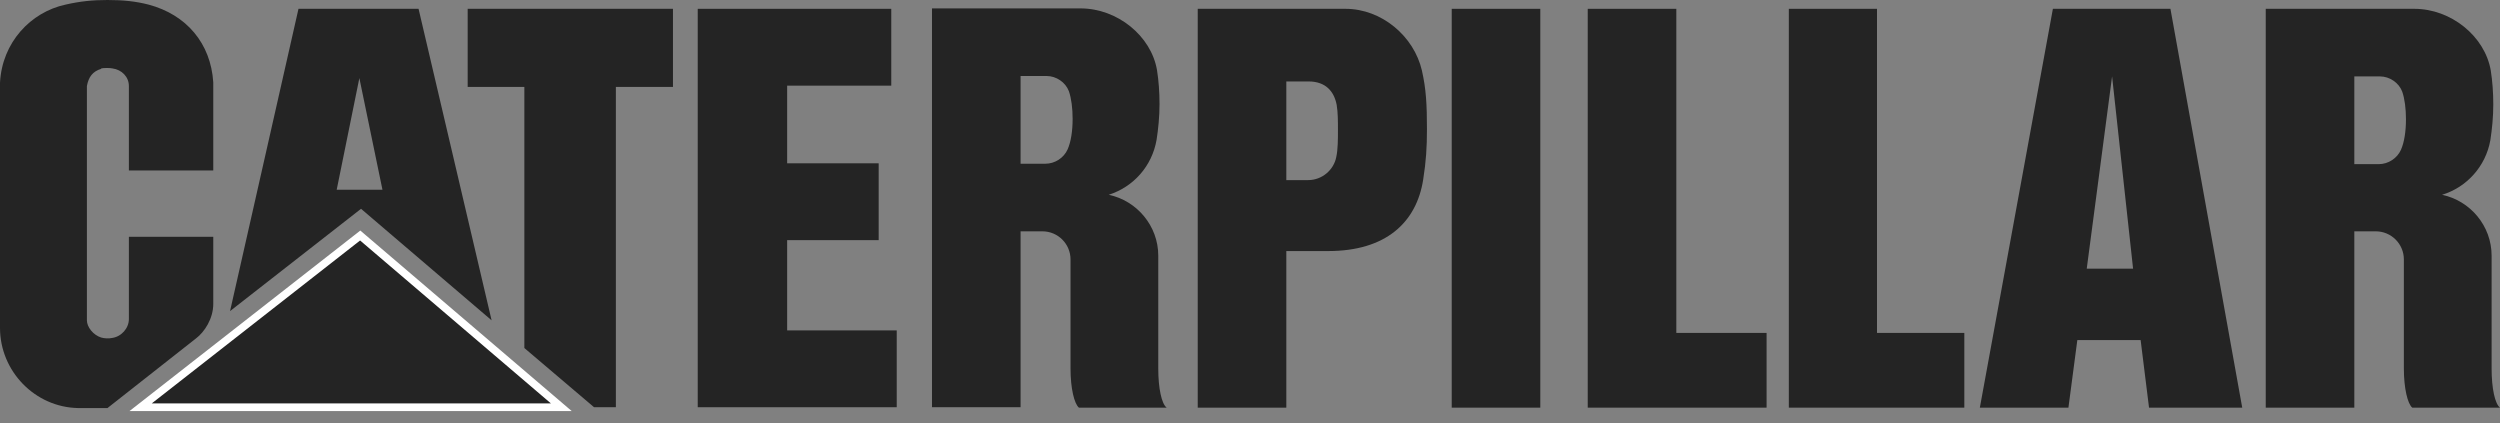 <svg width="325" height="55" viewBox="0 0 325 55" fill="none" xmlns="http://www.w3.org/2000/svg">
<rect x="0" y="0" width="325" height="55" fill="#808080" stroke="none"/>
<path d="M102.33 31.218V42.952H116.574V52.939H90.705V1.146H115.865V11.134H102.33V21.23H114.227V31.218H102.33Z" fill="#242424"/>
<path d="M144.135 25.323C147.791 26.088 150.575 29.362 150.575 33.237V47.918C150.575 50.483 151.011 52.502 151.666 52.993H140.26C139.659 52.502 139.168 50.483 139.168 47.918V33.728C139.168 31.709 137.531 30.072 135.512 30.072H131.255V21.285H135.894C137.149 21.285 138.295 20.521 138.786 19.429C139.223 18.447 139.441 17.028 139.441 15.445C139.441 14.081 139.277 12.771 138.95 11.843C138.513 10.697 137.313 9.879 136.057 9.879H132.674V52.939H121.158V1.092H140.478C145.226 1.092 149.647 4.639 150.411 9.114C150.629 10.479 150.738 12.007 150.738 13.535C150.738 15.172 150.575 16.755 150.356 18.174C149.756 21.612 147.355 24.287 144.135 25.323Z" fill="#242424"/>
<path d="M172.678 32.637C180.155 32.637 184.139 28.926 185.012 23.359C185.394 20.958 185.504 19.102 185.504 16.81C185.504 13.59 185.394 11.57 184.849 9.169C183.812 4.694 179.609 1.146 174.916 1.146H155.705V52.994H167.221V10.588H170.113C172.351 10.588 173.442 11.898 173.77 13.644C173.933 14.627 173.933 15.773 173.933 16.864C173.933 18.065 173.933 19.429 173.715 20.412C173.388 22.104 171.86 23.413 170.059 23.413H165.747V32.637H172.678Z" fill="#242424"/>
<path d="M200.239 1.146H188.724V52.994H200.239V1.146Z" fill="#242424"/>
<path d="M217.922 43.279H229.656V52.994H206.406V1.146H217.922V43.279Z" fill="#242424"/>
<path d="M317.469 25.324C321.125 26.088 323.909 29.362 323.909 33.237V47.918C323.909 50.483 324.345 52.502 325 52.994H313.594C312.994 52.502 312.502 50.483 312.502 47.918V33.728C312.502 31.709 310.865 30.072 308.846 30.072H304.589V21.34H309.228C310.483 21.34 311.629 20.576 312.12 19.484C312.557 18.502 312.775 17.083 312.775 15.5C312.775 14.136 312.612 12.826 312.284 11.898C311.847 10.752 310.647 9.933 309.392 9.933H306.062V52.994H294.547V1.146H313.867C318.615 1.146 323.036 4.694 323.8 9.169C324.018 10.534 324.127 12.062 324.127 13.59C324.127 15.227 323.963 16.81 323.745 18.229C323.145 21.613 320.689 24.341 317.469 25.324Z" fill="#242424"/>
<path d="M279.374 52.994H291.49L282.157 1.146H266.876L257.38 52.994H268.895L274.571 9.933L277.3 34.929H269.987L268.513 44.207H278.282L279.374 52.994Z" fill="#242424"/>
<path d="M244.009 43.279H255.361V52.994H232.548V1.146H244.009V43.279Z" fill="#242424"/>
<path d="M18.283 52.939L46.826 30.617L72.968 52.939H18.283Z" fill="#242424"/>
<path d="M18.283 52.939L46.826 30.617L72.968 52.939H18.283Z" fill="#242424" stroke="white" strokeWidth="2.582" stroke-miterlimit="10"/>
<path d="M13.153 43.879C12.116 43.552 11.297 42.515 11.297 41.642V11.188C11.515 9.987 12.061 9.278 13.153 8.95V8.896C13.371 8.841 13.644 8.841 13.917 8.841C14.135 8.841 14.408 8.841 14.626 8.896C15.827 9.06 16.755 9.987 16.755 11.188V22.158H27.725V10.697C27.397 5.621 24.232 1.91 19.32 0.6C17.628 0.164 15.991 0 13.971 0C12.061 0 10.424 0.164 8.514 0.6C3.984 1.583 0.273 5.512 0 10.752V42.624C0 48.245 4.53 52.939 10.151 53.048H13.971L25.487 43.988C26.578 43.17 27.725 41.423 27.725 39.513V30.781H16.755V41.478C16.755 42.678 15.773 43.77 14.572 43.934C14.354 43.988 14.135 43.988 13.862 43.988C13.644 43.988 13.371 43.934 13.153 43.879Z" fill="#242424"/>
<path d="M45.571 25.979L63.908 41.642L54.412 1.146H38.803L29.907 40.441L47.099 27.015H51.028V24.669H43.77L46.717 10.152L49.991 25.979H45.571Z" fill="#242424"/>
<path d="M87.486 1.146V11.298H80.063V52.939H77.225L68.166 45.244V11.298H60.798V1.146H87.486Z" fill="#242424"/>
</svg>
